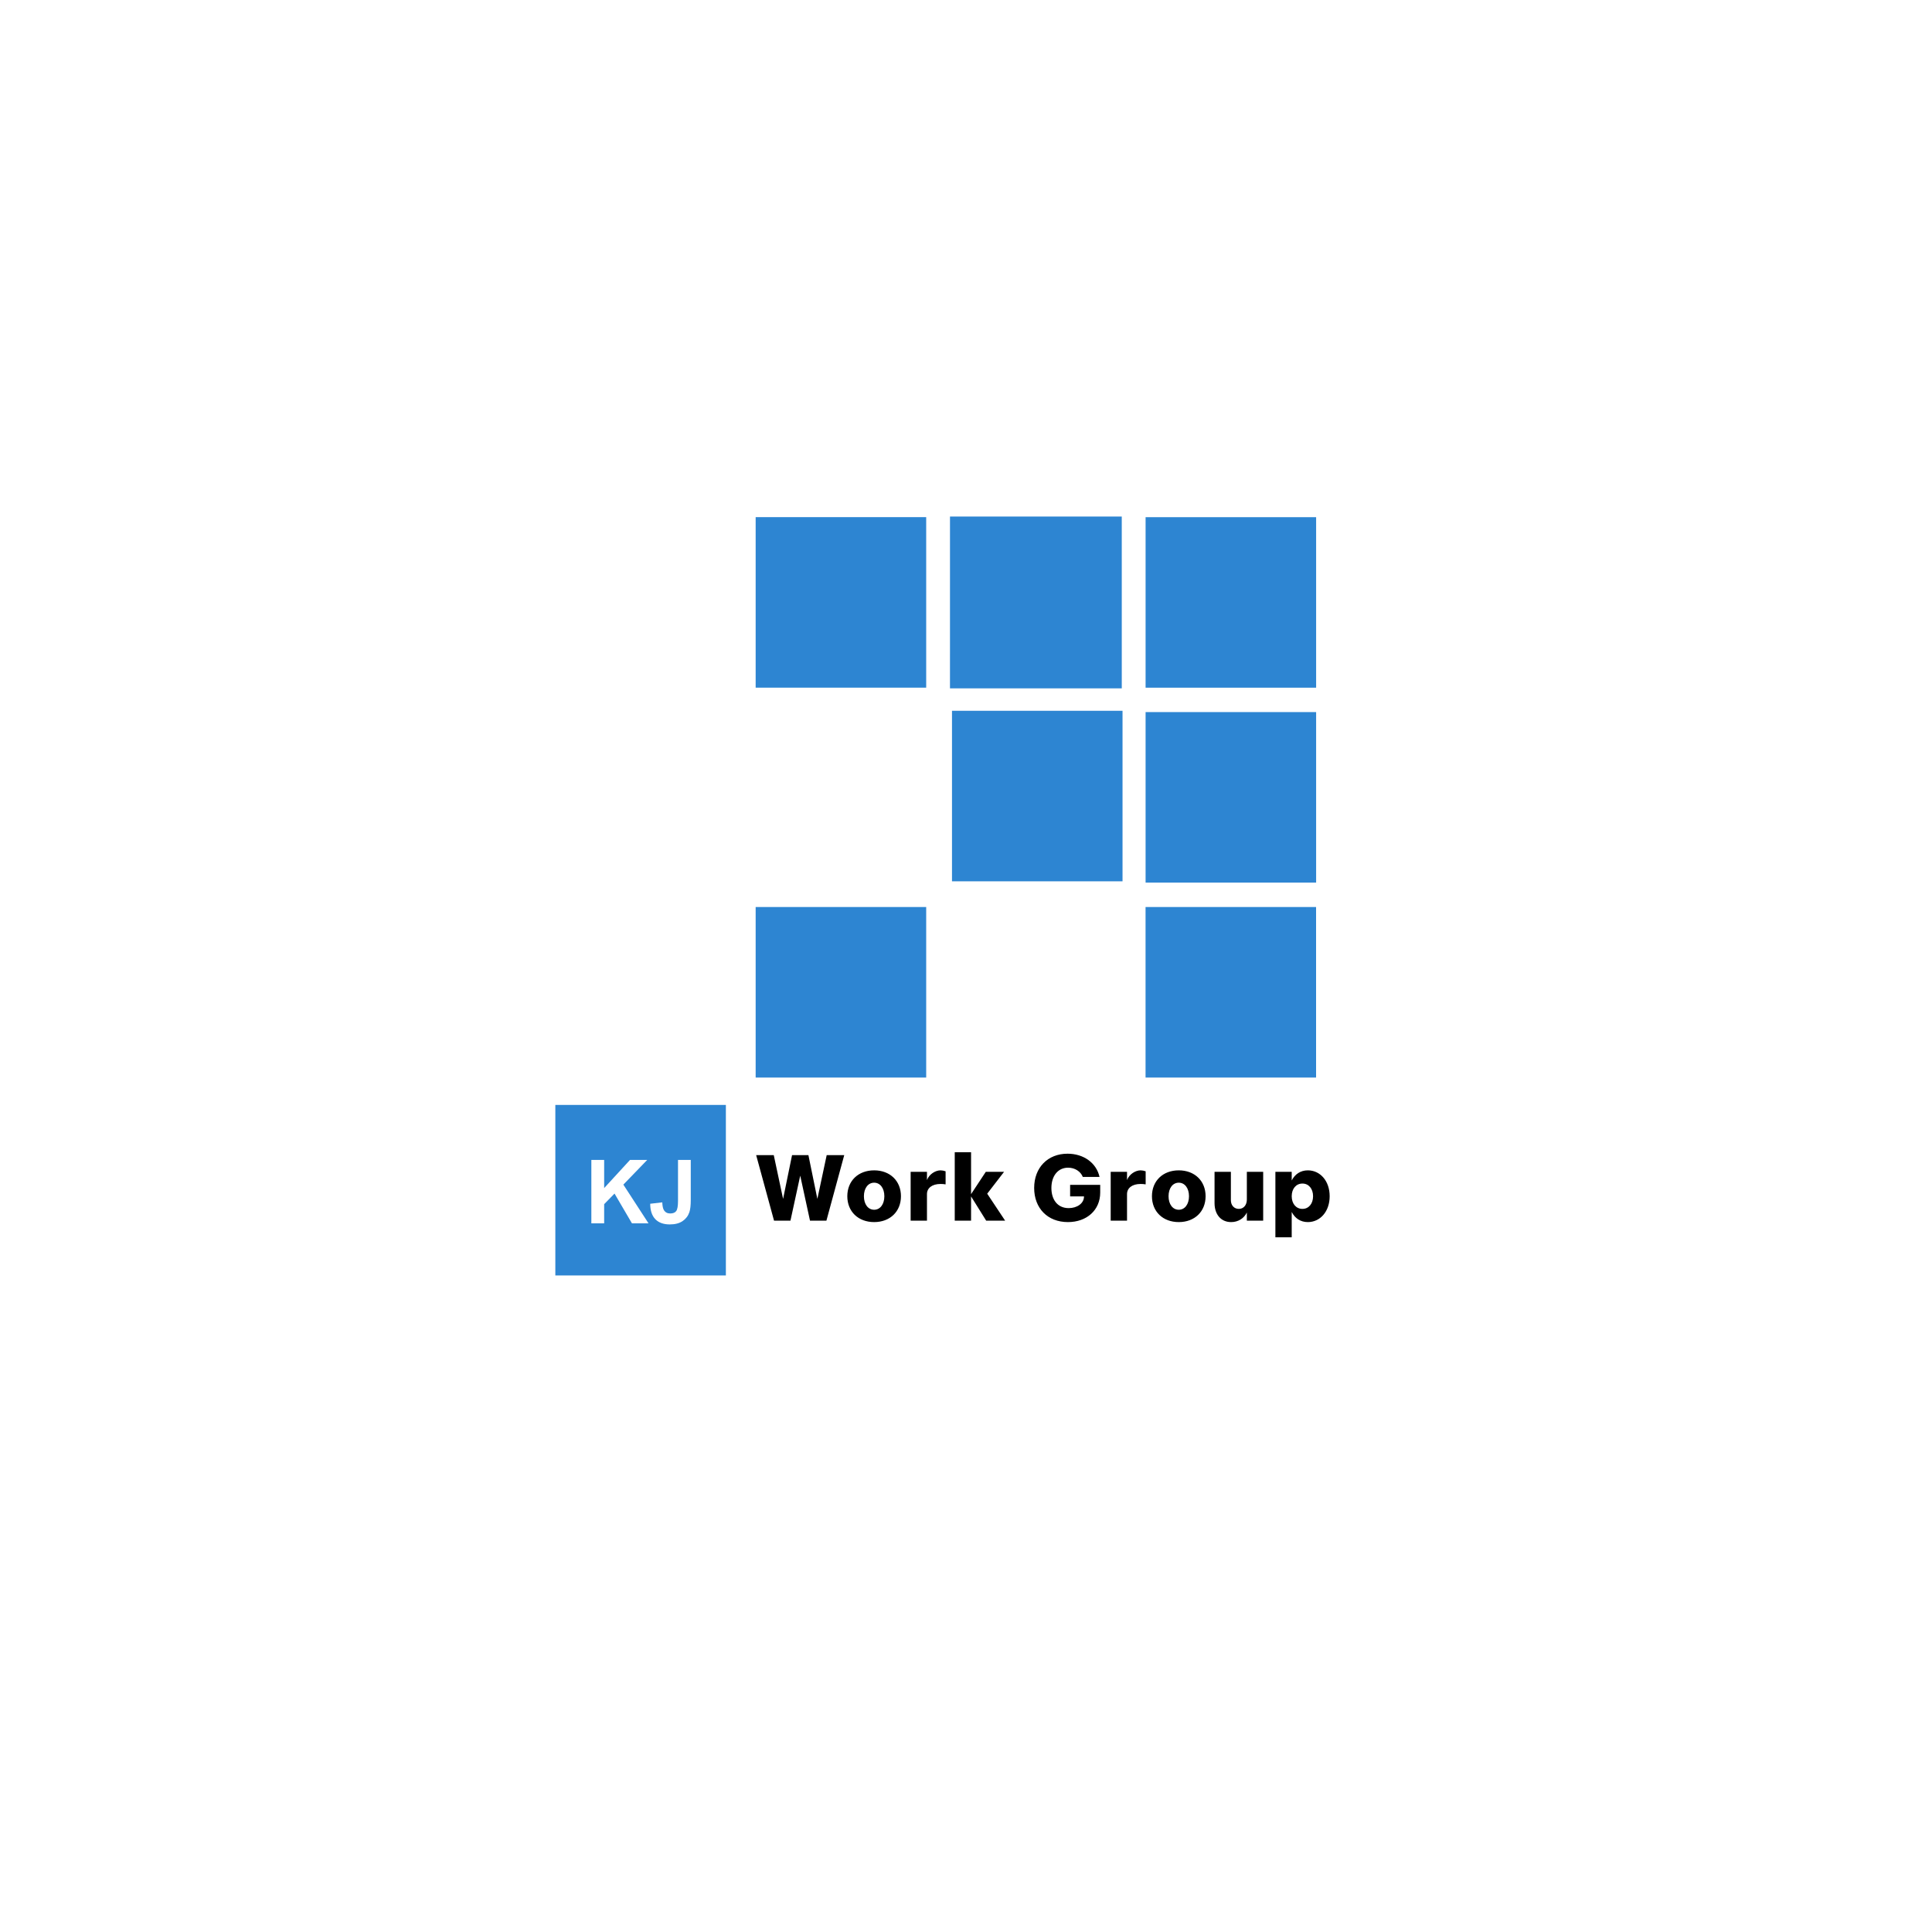 <?xml version="1.0" encoding="UTF-8"?>
<svg xmlns="http://www.w3.org/2000/svg" xmlns:xlink="http://www.w3.org/1999/xlink" width="1125pt" height="1125pt" viewBox="0 0 1125 1125" version="1.1">
<rect x="0" y="0" width="1125" height="1125" fill="#333333" stroke="none"/>
<defs>
<clipPath id="clip1">
  <path d="M 0 0 L 1125 0 L 1125 1125 L 0 1125 Z M 0 0 "/>
</clipPath>
</defs>
<g id="surface0">
<g clip-path="url(#clip1)" clip-rule="nonzero">
<path style=" stroke:none;fill-rule:evenodd;fill:rgb(100%,100%,100%);fill-opacity:1;" d="M 0 0 L 1125 0 L 1125 1125 L 0 1125 Z M 0 0 "/>
<path style=" stroke:none;fill-rule:evenodd;fill:rgb(17.647%,52.157%,82.353%);fill-opacity:1;" d="M 667.078 301.152 L 766.379 301.152 L 766.379 400.441 L 667.078 400.441 Z M 667.078 301.152 "/>
<path style=" stroke:none;fill-rule:evenodd;fill:rgb(17.647%,52.157%,82.353%);fill-opacity:1;" d="M 554.344 413.891 L 653.645 413.891 L 653.645 513.188 L 554.344 513.188 Z M 554.344 413.891 "/>
<path style=" stroke:none;fill-rule:evenodd;fill:rgb(17.647%,52.157%,82.353%);fill-opacity:1;" d="M 440.02 528.156 L 539.32 528.156 L 539.32 627.457 L 440.02 627.457 Z M 440.02 528.156 "/>
<path style=" stroke:none;fill-rule:evenodd;fill:rgb(17.647%,52.157%,82.353%);fill-opacity:1;" d="M 323.375 643.398 L 422.676 643.398 L 422.676 742.695 L 323.375 742.695 Z M 323.375 643.398 "/>
<path style=" stroke:none;fill-rule:evenodd;fill:rgb(17.647%,52.157%,82.353%);fill-opacity:1;" d="M 653.211 400.816 L 553.168 400.824 L 553.176 300.773 L 653.203 300.773 Z M 653.211 400.816 "/>
<path style=" stroke:none;fill-rule:evenodd;fill:rgb(17.647%,52.157%,82.353%);fill-opacity:1;" d="M 440.02 301.129 L 539.32 301.129 L 539.32 400.422 L 440.02 400.422 Z M 440.02 301.129 "/>
<path style=" stroke:none;fill-rule:evenodd;fill:rgb(17.647%,52.157%,82.353%);fill-opacity:1;" d="M 667.078 414.645 L 766.379 414.645 L 766.379 513.941 L 667.078 513.941 Z M 667.078 414.645 "/>
<path style=" stroke:none;fill-rule:evenodd;fill:rgb(17.647%,52.157%,82.353%);fill-opacity:1;" d="M 667.055 528.156 L 766.348 528.156 L 766.348 627.457 L 667.055 627.457 Z M 667.055 528.156 "/>
<path style=" stroke:none;fill-rule:nonzero;fill:rgb(0%,0%,0%);fill-opacity:1;" d="M 758.406 689.18 C 754.719 689.18 752.16 692.188 752.16 696.562 C 752.16 700.926 754.719 703.934 758.406 703.934 C 762.066 703.934 764.594 700.926 764.594 696.562 C 764.594 692.188 762.066 689.18 758.406 689.18 Z M 686.398 688.68 C 682.867 688.68 680.445 691.898 680.445 696.562 C 680.445 701.219 682.867 704.438 686.398 704.438 C 689.926 704.438 692.348 701.219 692.348 696.562 C 692.348 691.898 689.926 688.68 686.398 688.68 Z M 509.012 688.68 C 505.477 688.68 503.055 691.898 503.055 696.562 C 503.055 701.219 505.477 704.438 509.012 704.438 C 512.535 704.438 514.957 701.219 514.957 696.562 C 514.957 691.898 512.535 688.68 509.012 688.68 Z M 707.227 682.336 L 716.738 682.336 L 716.738 698.902 C 716.738 701.879 718.656 703.934 721.352 703.934 C 724.164 703.934 726.039 701.691 726.039 698.48 L 726.039 682.336 L 735.547 682.336 L 735.547 710.781 L 726.039 710.781 L 726.039 706.043 C 724.32 709.516 720.953 711.621 716.871 711.621 C 710.918 711.621 707.227 707.09 707.227 700.59 L 707.227 682.336 Z M 761.566 681.492 C 768.707 681.492 774.262 687.629 774.262 696.562 C 774.262 705.488 768.707 711.621 761.566 711.621 C 757.273 711.621 754.059 709.41 752.16 705.727 L 752.16 720.473 L 742.656 720.473 L 742.656 682.336 L 752.16 682.336 L 752.16 687.391 C 754.059 683.707 757.297 681.492 761.566 681.492 Z M 686.398 681.492 C 695.641 681.492 702.016 687.629 702.016 696.562 C 702.016 705.488 695.641 711.621 686.398 711.621 C 677.152 711.621 670.777 705.488 670.777 696.562 C 670.777 687.629 677.152 681.492 686.398 681.492 Z M 664.172 681.492 C 665.062 681.492 666.195 681.703 667.117 682.043 L 667.117 689.652 C 666.172 689.473 664.988 689.422 664.141 689.422 C 659.242 689.422 656.266 691.812 656.266 695.316 L 656.266 710.781 L 646.754 710.781 L 646.754 682.336 L 656.266 682.336 L 656.266 687.156 C 657.586 683.676 661.215 681.492 664.172 681.492 Z M 547.672 681.492 C 548.566 681.492 549.699 681.703 550.621 682.043 L 550.621 689.652 C 549.676 689.473 548.492 689.422 547.645 689.422 C 542.746 689.422 539.77 691.812 539.77 695.316 L 539.77 710.781 L 530.266 710.781 L 530.266 682.336 L 539.77 682.336 L 539.77 687.156 C 541.086 683.676 544.727 681.492 547.672 681.492 Z M 509.012 681.492 C 518.25 681.492 524.625 687.629 524.625 696.562 C 524.625 705.488 518.25 711.621 509.012 711.621 C 499.762 711.621 493.387 705.488 493.387 696.562 C 493.387 687.629 499.762 681.492 509.012 681.492 Z M 440.316 672.645 L 450.562 672.645 L 455.992 698.113 L 461.207 672.645 L 470.738 672.645 L 475.949 698.113 L 481.379 672.645 L 491.594 672.645 L 481.223 710.781 L 471.66 710.781 L 465.969 684.578 L 460.281 710.781 L 450.719 710.781 L 440.316 672.645 Z M 621.629 671.797 C 631.086 671.797 638.461 677.227 640.254 685.312 L 630.512 685.312 C 629.242 682.125 625.93 679.941 621.945 679.941 C 616.051 679.941 612.227 684.734 612.227 691.762 C 612.227 698.348 615.629 703.484 622.312 703.484 C 627.188 703.484 631.215 700.746 631.215 696.668 L 623.129 696.668 L 623.129 689.945 L 640.648 689.945 L 640.648 694.426 C 640.648 704.648 632.828 711.621 621.84 711.621 C 609.992 711.621 602.191 703.516 602.191 691.738 C 602.191 679.891 610.094 671.797 621.629 671.797 Z M 555.945 670.957 L 565.449 670.957 L 565.449 695.348 L 574.035 682.336 L 584.68 682.336 L 574.852 695.086 L 585.285 710.781 L 574.246 710.781 L 565.449 696.668 L 565.449 710.781 L 555.945 710.781 L 555.945 670.957 Z M 555.945 670.957 "/>
<path style=" stroke:none;fill-rule:nonzero;fill:rgb(100%,100%,100%);fill-opacity:1;" d="M 394.805 675.426 L 402.23 675.426 L 402.23 698.797 C 402.23 701.855 401.969 704.203 401.426 705.844 C 400.707 707.996 399.395 709.723 397.496 711.02 C 395.602 712.324 393.102 712.977 389.996 712.977 C 386.352 712.977 383.547 711.957 381.582 709.918 C 379.625 707.879 378.637 704.887 378.613 700.941 L 385.641 700.129 C 385.723 702.246 386.039 703.738 386.57 704.613 C 387.379 705.941 388.602 706.602 390.246 706.602 C 391.91 706.602 393.086 706.129 393.77 705.176 C 394.461 704.234 394.805 702.262 394.805 699.273 L 394.805 675.426 Z M 344.344 675.426 L 351.801 675.426 L 351.801 691.82 L 366.852 675.426 L 376.871 675.426 L 362.977 689.801 L 377.629 712.348 L 367.984 712.348 L 357.836 695.016 L 351.801 701.188 L 351.801 712.348 L 344.344 712.348 L 344.344 675.426 Z M 344.344 675.426 "/>
</g>
</g>
</svg>
